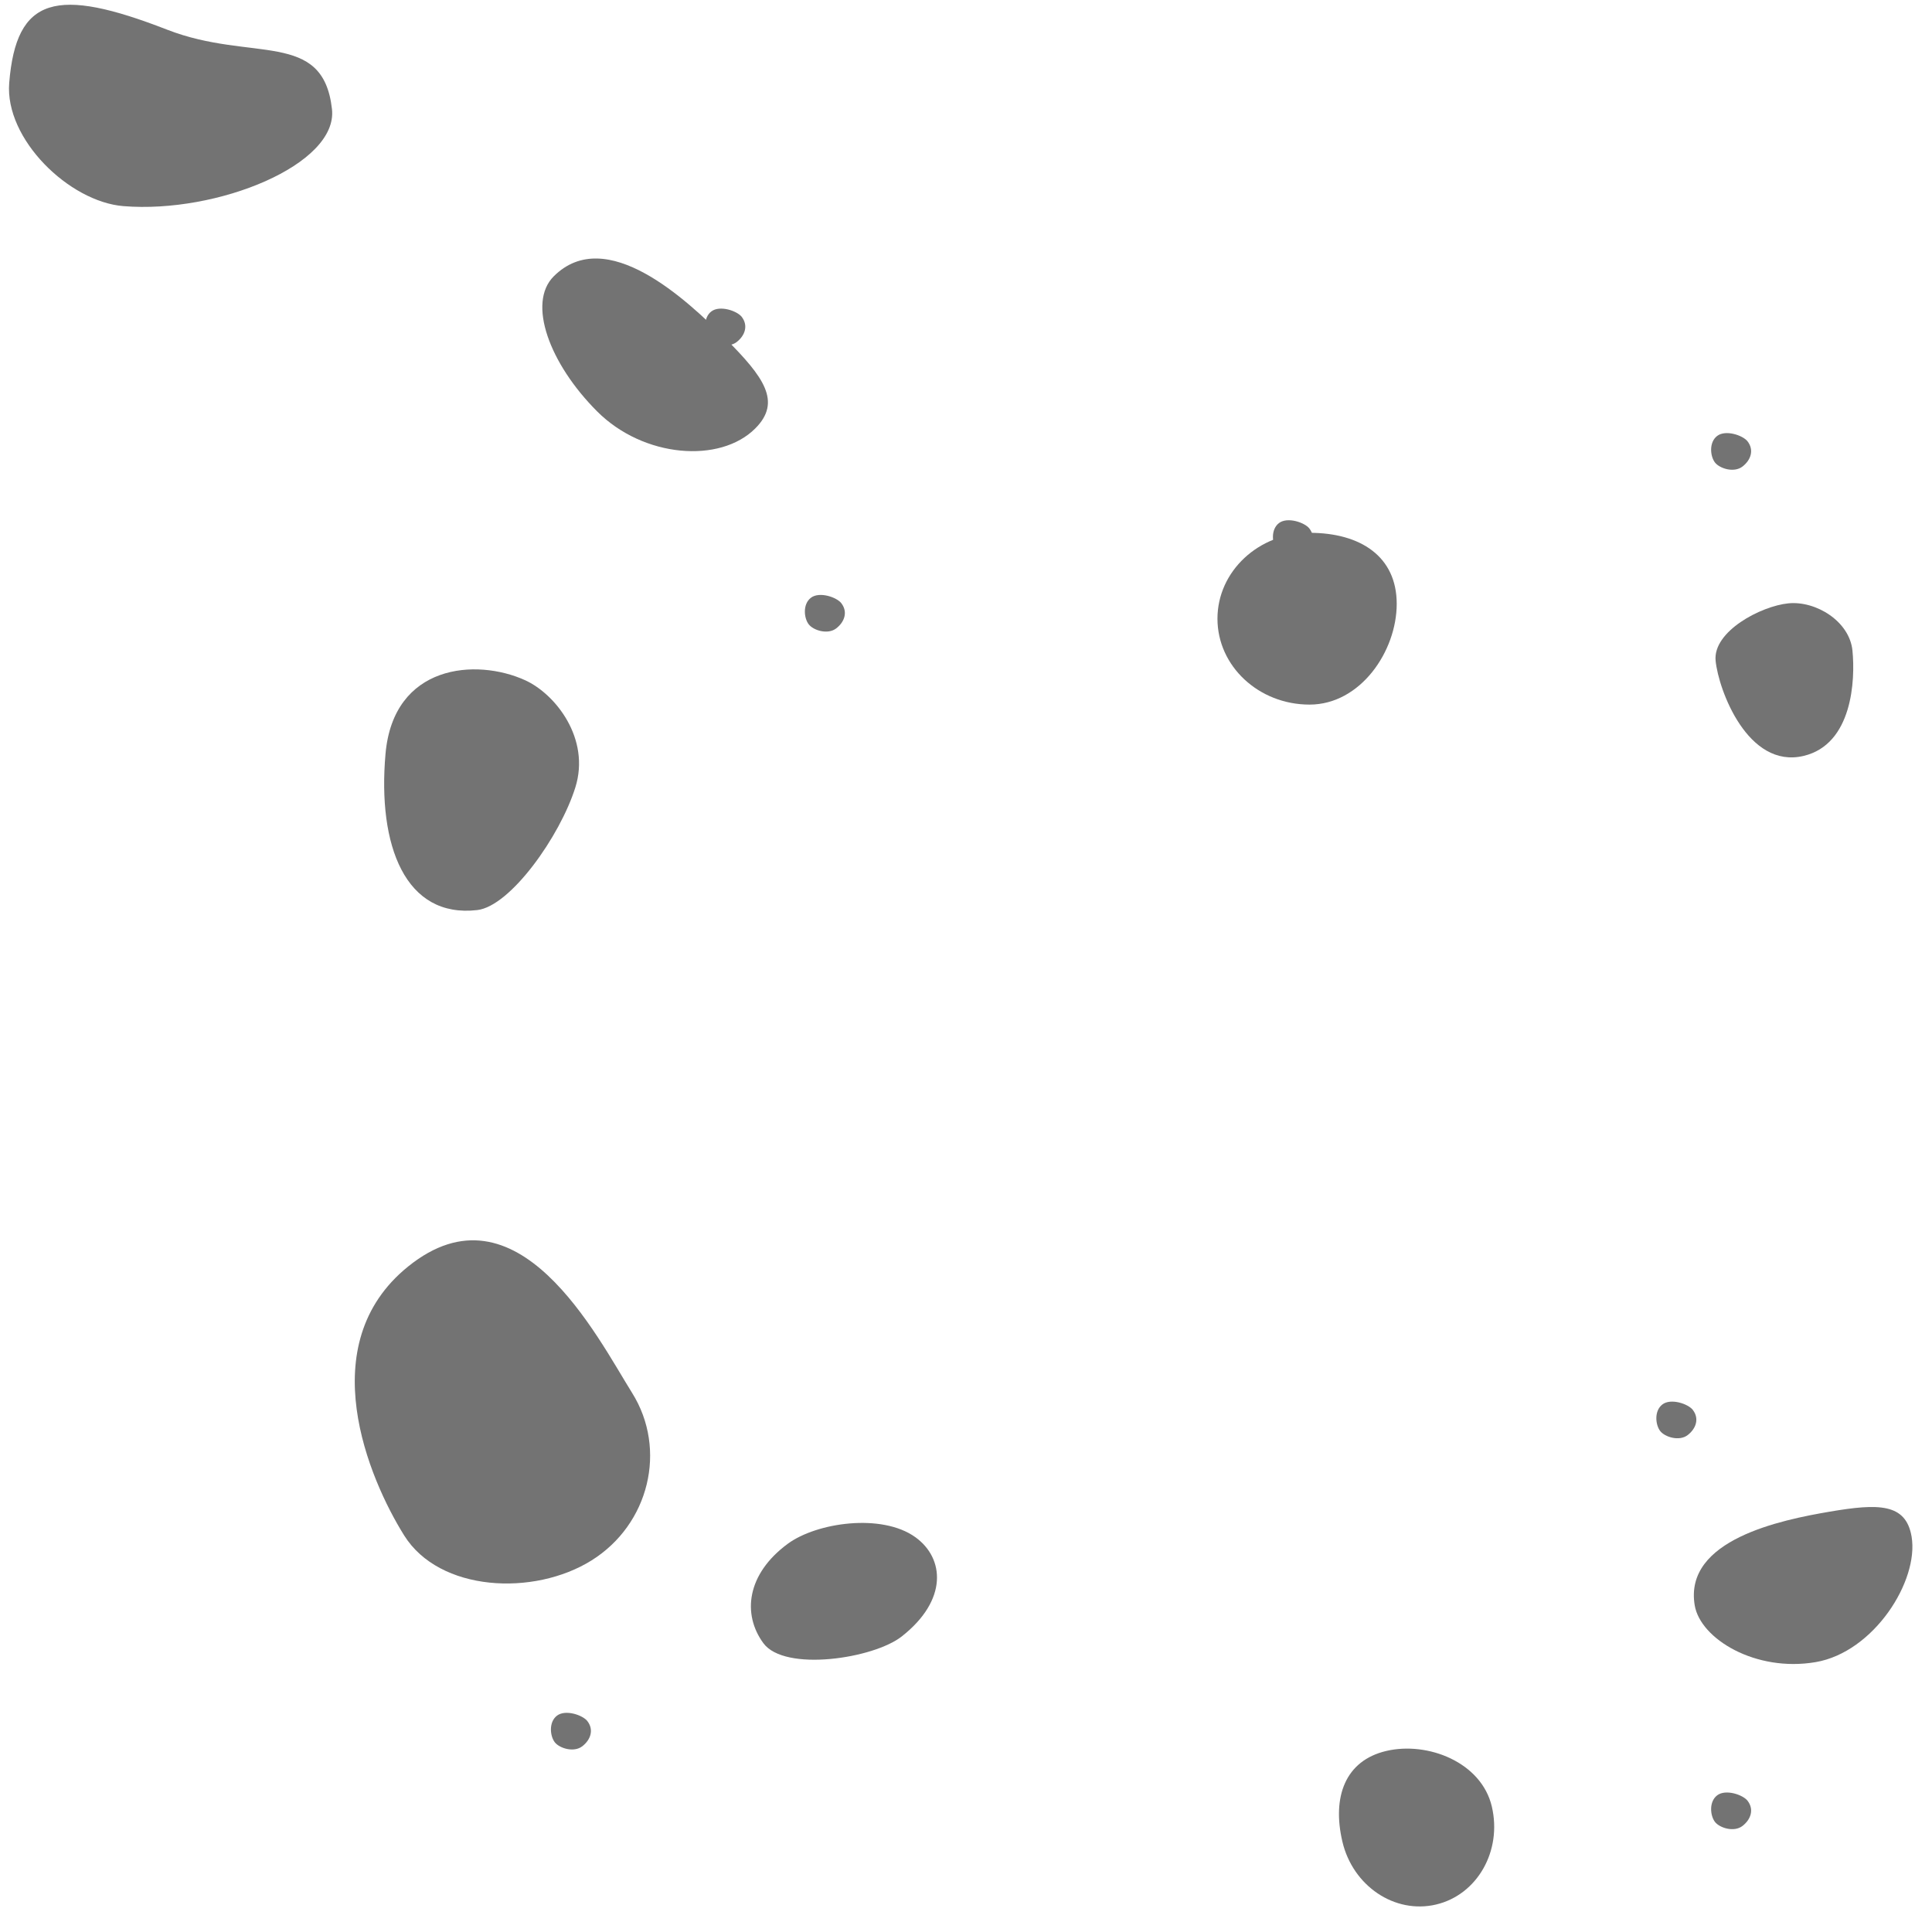 <svg xmlns="http://www.w3.org/2000/svg" viewBox="0 0 776 772" preserveAspectRatio="xMidYMid meet" fill="#000" opacity=".55">
  <path id="bubble-1" d="M163.866 508.737C125.116 540.082 148.167 594.029 162.331 616.697C176.494 639.364 214.424 641.214 237.595 626.736C260.767 612.258 268.069 582.145 253.905 559.478C239.742 536.81 207.808 473.191 163.866 508.737Z"/>
  <path id="bubble-2" d="M191.701 365.524C205.025 363.974 224.939 335.864 231.088 316.278C237.236 296.692 223.144 278.761 210.887 273.195C191.272 264.287 158.023 266.761 154.843 302.787C151.585 339.692 162.808 368.885 191.701 365.524Z"/>
  <path id="bubble-3" d="M303.353 172.086C289.186 186.252 258.478 183.873 239.868 165.263C220.669 146.064 211.695 121.701 222.402 110.995C243.464 89.932 275.898 120.501 291.369 135.972C306.84 151.443 314.059 161.38 303.353 172.086Z"/>
  <path id="bubble-4" d="M561 242.529C561 261.583 546.42 283 525.991 283C505.561 283 489 267.554 489 248.5C489 229.446 505.561 214 525.991 214C546.42 214 561 223.475 561 242.529Z"/>
  <path id="bubble-5" d="M556.819 703.261C573.395 699.372 595.016 707.74 599.204 725.591C603.392 743.443 593.349 761.066 576.773 764.955C560.197 768.844 543.365 757.525 539.177 739.674C534.989 721.823 540.243 707.149 556.819 703.261Z"/>
  <path id="bubble-6" d="M316.406 620.06C299.882 632.226 298.075 648.376 306.626 659.991C315.178 671.606 350.816 666.192 362.166 657.291C380.821 642.663 379.369 625.82 367.655 617.404C354.151 607.701 328.021 611.508 316.406 620.06Z"/>
  <path d="M337.94 242.3c2.67 3.48 1.3 7.5-2.08 10.1-3.39 2.6-9.17.8-11.05-1.66-1.88-2.45-2.49-8.06.9-10.65 3.39-2.6 10.34-.25 12.23 2.2Z"/>
  <path d="M67.16 11.93c33.88 13.18 62.59-.16 66.18 31.9 2.5 22.21-45.98 42.04-83.78 38.96-21.8-1.77-47.7-26.94-45.86-49.5C6.52-1.46 22.63-5.4 67.16 11.93Z"/>
  <path d="M724.39 303.62c19.71-4.65 20.83-30.54 19.66-42.31-1.16-11.78-14.7-20.08-25.73-18.98-11.03 1.09-30.4 11.28-29.23 23.06 1.16 11.77 12.95 43.5 35.3 38.23Z"/>
  <path d="M767.8 617.16c3.02 17.8-15.18 46.45-38.56 50.43-24.11 4.1-46.25-9.33-48.54-22.78-4.5-26.46 34.87-34.36 54.3-37.67 19.44-3.3 30.5-3.43 32.8 10.02Z"/>
  <path d="M679.94 566.3c2.67 3.48 1.3 7.5-2.08 10.1-3.39 2.6-9.16.8-11.05-1.65-1.88-2.46-2.49-8.07.9-10.66 3.39-2.6 10.34-.25 12.23 2.2Z"/>
  <path d="M235.94 691.3c2.67 3.48 1.3 7.5-2.08 10.1-3.39 2.6-9.17.8-11.05-1.65-1.88-2.46-2.49-8.07.9-10.66 3.39-2.6 10.34-.25 12.23 2.2Z"/>
  <path d="M297.94 127.3c2.67 3.48 1.3 7.5-2.08 10.1-3.39 2.6-9.17.8-11.05-1.66-1.88-2.45-2.49-8.06.9-10.65 3.39-2.6 10.34-.25 12.23 2.2Z"/>
  <path d="M701.94 177.3c2.67 3.48 1.3 7.5-2.08 10.1-3.39 2.6-9.16.8-11.05-1.66-1.88-2.45-2.49-8.06.9-10.65 3.39-2.6 10.34-.25 12.23 2.2Z"/>
  <path d="M525.94 212.3c2.67 3.48 1.3 7.5-2.08 10.1-3.39 2.6-9.16.8-11.05-1.66-1.88-2.45-2.49-8.06.9-10.65 3.39-2.6 10.34-.25 12.23 2.2Z"/>
  <path d="M701.94 723.3c2.67 3.48 1.3 7.5-2.08 10.1-3.39 2.6-9.16.8-11.05-1.65-1.88-2.46-2.49-8.07.9-10.66 3.39-2.6 10.34-.25 12.23 2.2Z"/>
</svg>
